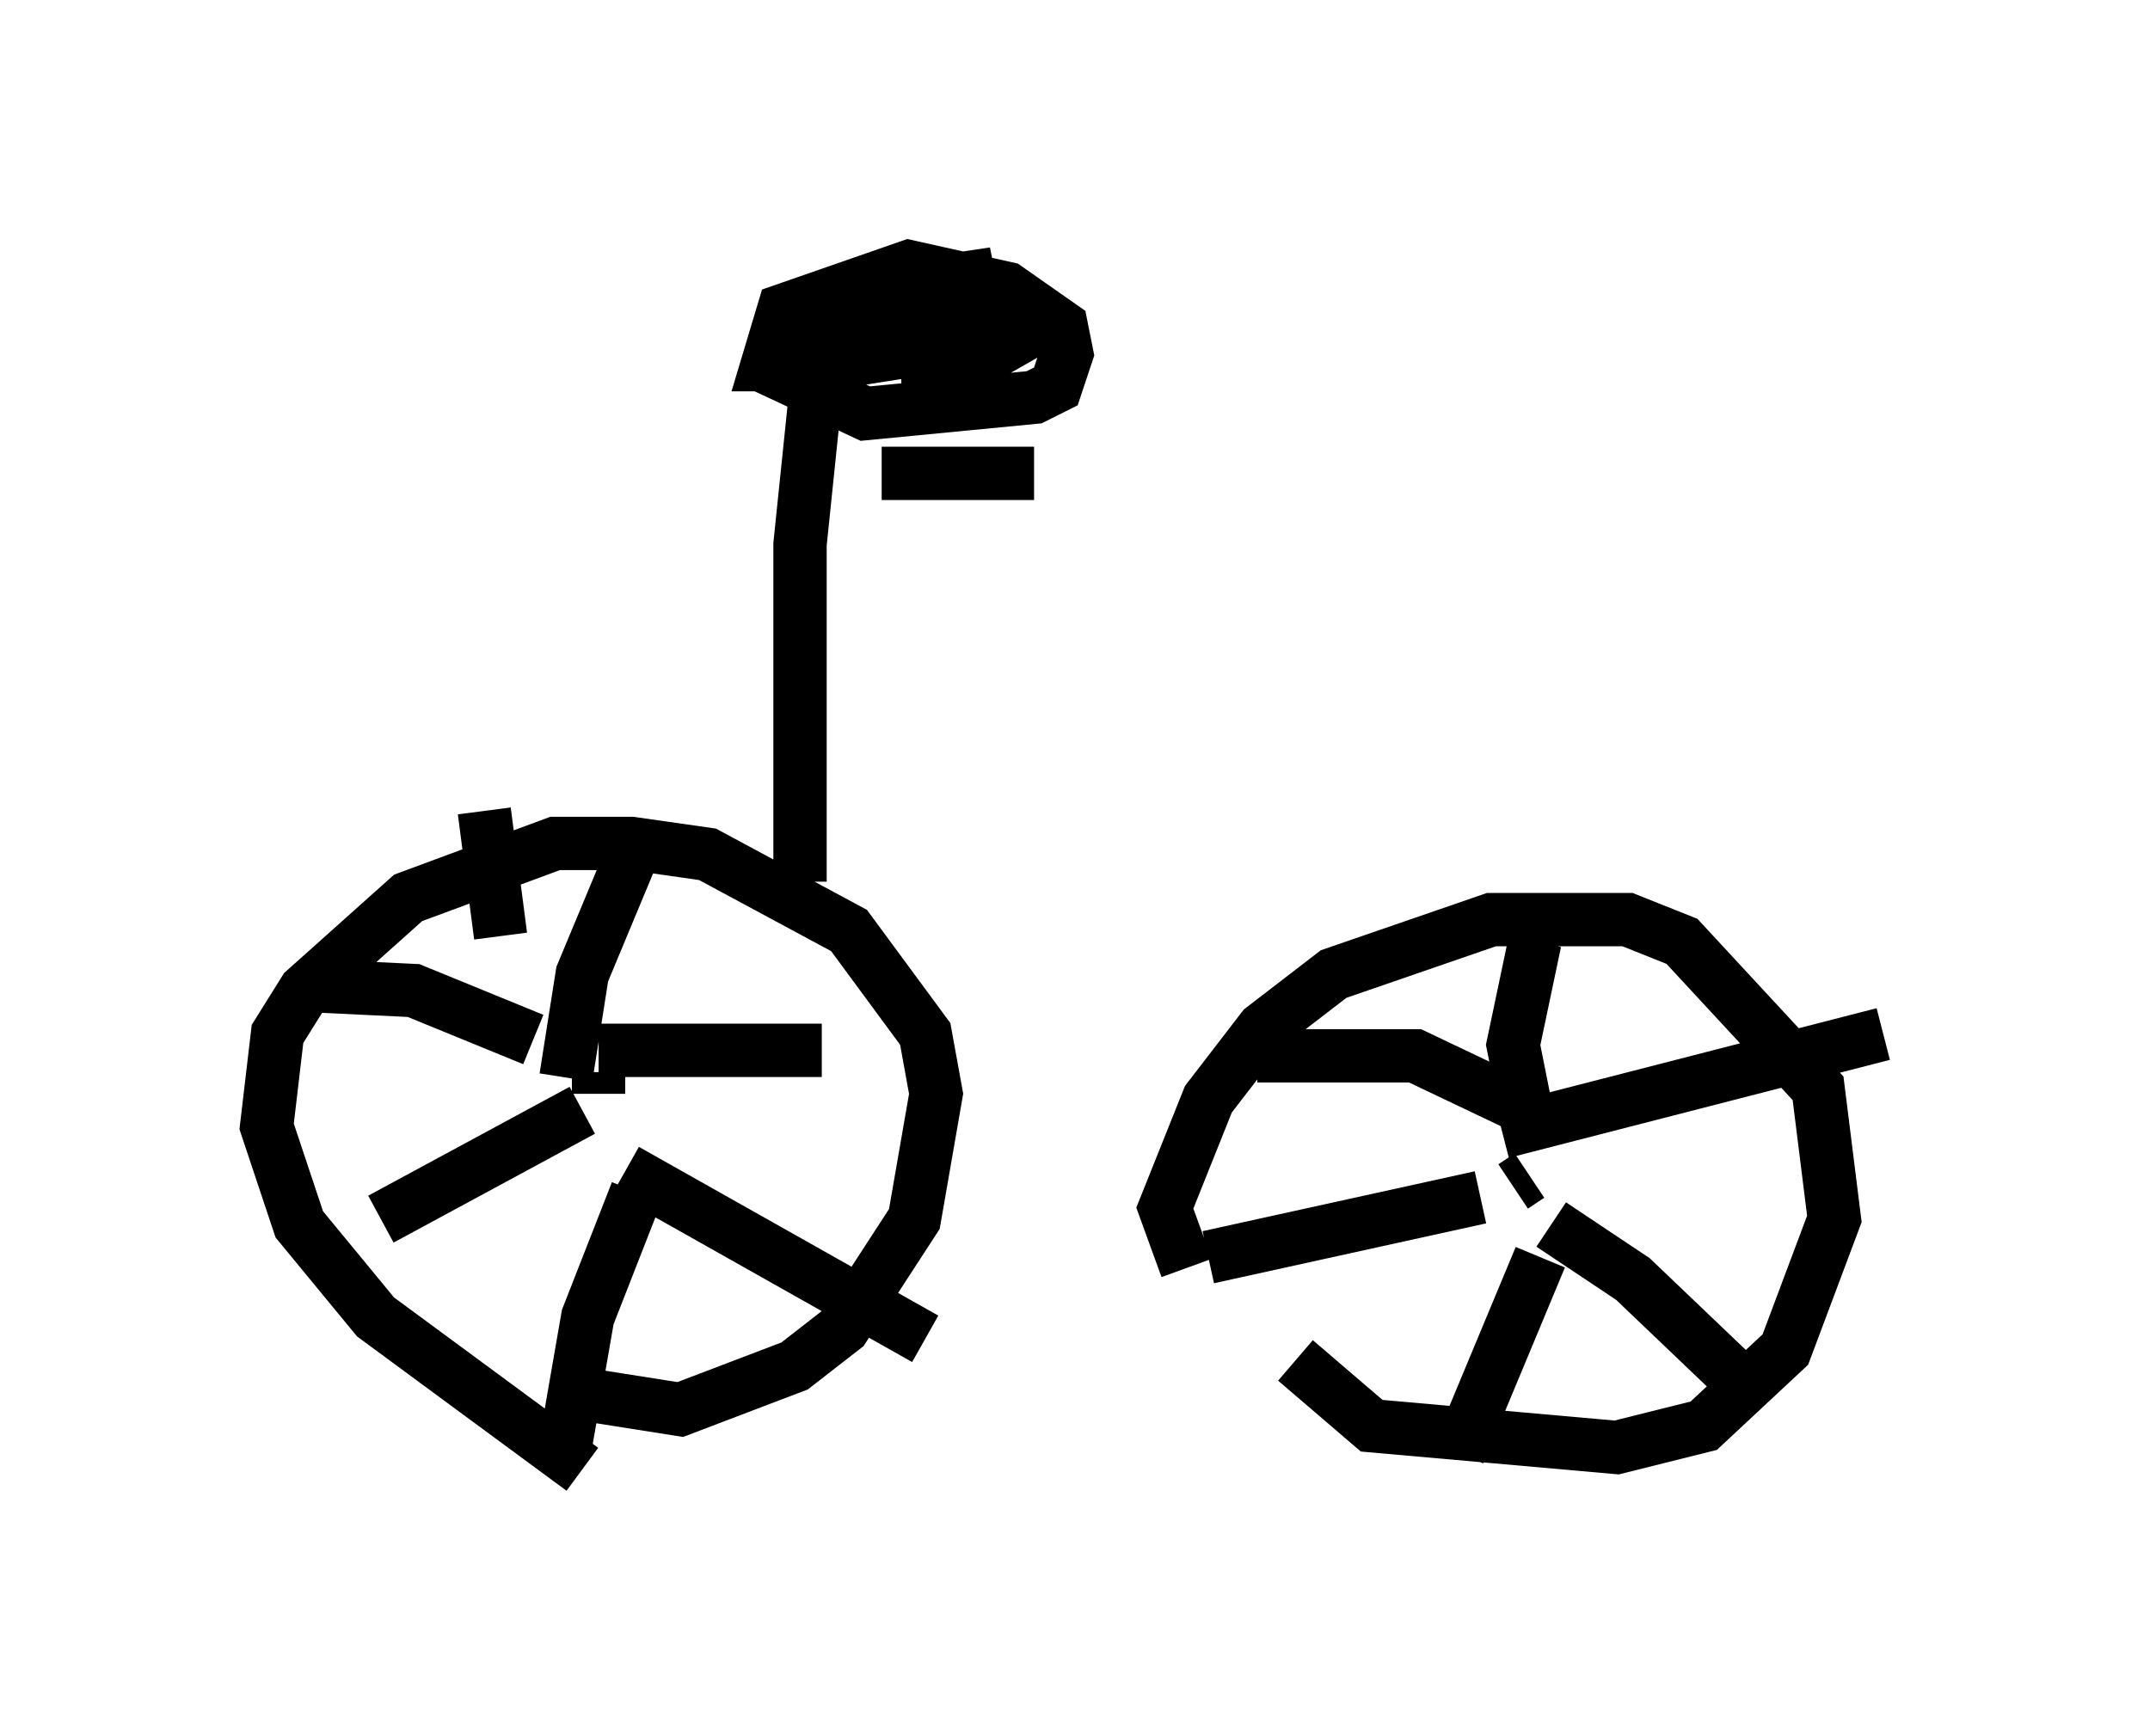 <?xml version="1.0" encoding="utf-8" ?>
<svg baseProfile="full" height="32.561" version="1.1" width="40.319" xmlns="http://www.w3.org/2000/svg" xmlns:ev="http://www.w3.org/2001/xml-events" xmlns:xlink="http://www.w3.org/1999/xlink"><defs /><rect fill="white" height="32.561" width="40.319" x="0" y="0" /><path d="M23.681, 24.906 m-1.429, -1.123 l-0.408, -1.123 0.817, -2.042 l1.021, -1.327 1.327, -1.021 l2.96, -1.021 2.552, 0.0 l1.021, 0.408 2.552, 2.756 l0.306, 2.45 -0.919, 2.45 l-1.531, 1.429 -1.633, 0.408 l-4.594, -0.408 -1.429, -1.225 m-13.373, 2.042 l-3.879, -2.858 -1.429, -1.735 l-0.613, -1.838 0.204, -1.735 l0.51, -0.817 1.94, -1.735 l2.756, -1.021 1.429, 0.0 l1.429, 0.204 2.654, 1.429 l1.429, 1.94 0.204, 1.123 l-0.408, 2.348 -1.327, 2.042 l-0.919, 0.715 -2.144, 0.817 l-1.94, -0.306 m0.408, -6.023 l0.0, 0.408 m0.715, -4.696 l-1.021, 2.45 -0.306, 1.94 m0.613, -0.51 l4.185, 0.0 m-3.675, 2.246 l5.615, 3.165 m-5.41, -2.756 l-0.919, 2.348 -0.408, 2.348 m0.306, -6.227 l-3.777, 2.042 m2.858, -3.369 l-2.246, -0.919 -2.144, -0.102 m3.777, -0.919 l-0.306, -2.348 m19.294, 7.044 l0.306, -0.204 m-0.102, -1.429 l-0.204, -1.021 0.408, -1.94 m-0.613, 3.573 l7.146, -1.838 m-6.227, 3.573 l1.531, 1.021 2.246, 2.144 m-3.981, -2.552 l-1.531, 3.675 m0.408, -4.798 l-5.104, 1.123 m6.023, -2.756 l-2.144, -1.021 -2.96, 0.0 m-8.575, -3.267 l0.0, -6.329 0.306, -2.96 l0.0, -0.408 -0.919, 0.0 l0.306, -1.021 2.348, -0.817 l1.838, 0.408 1.021, 0.715 l0.102, 0.51 -0.204, 0.613 l-0.408, 0.204 -3.165, 0.306 l-1.531, -0.715 1.429, -1.531 l2.042, -0.306 0.102, 0.51 l-2.858, 1.123 3.879, -0.613 l-0.715, 0.408 -1.633, 0.204 l1.429, 0.102 0.102, 0.306 m-1.94, 1.633 l2.858, 0.0 " fill="none" stroke="black" stroke-width="1" /></svg>